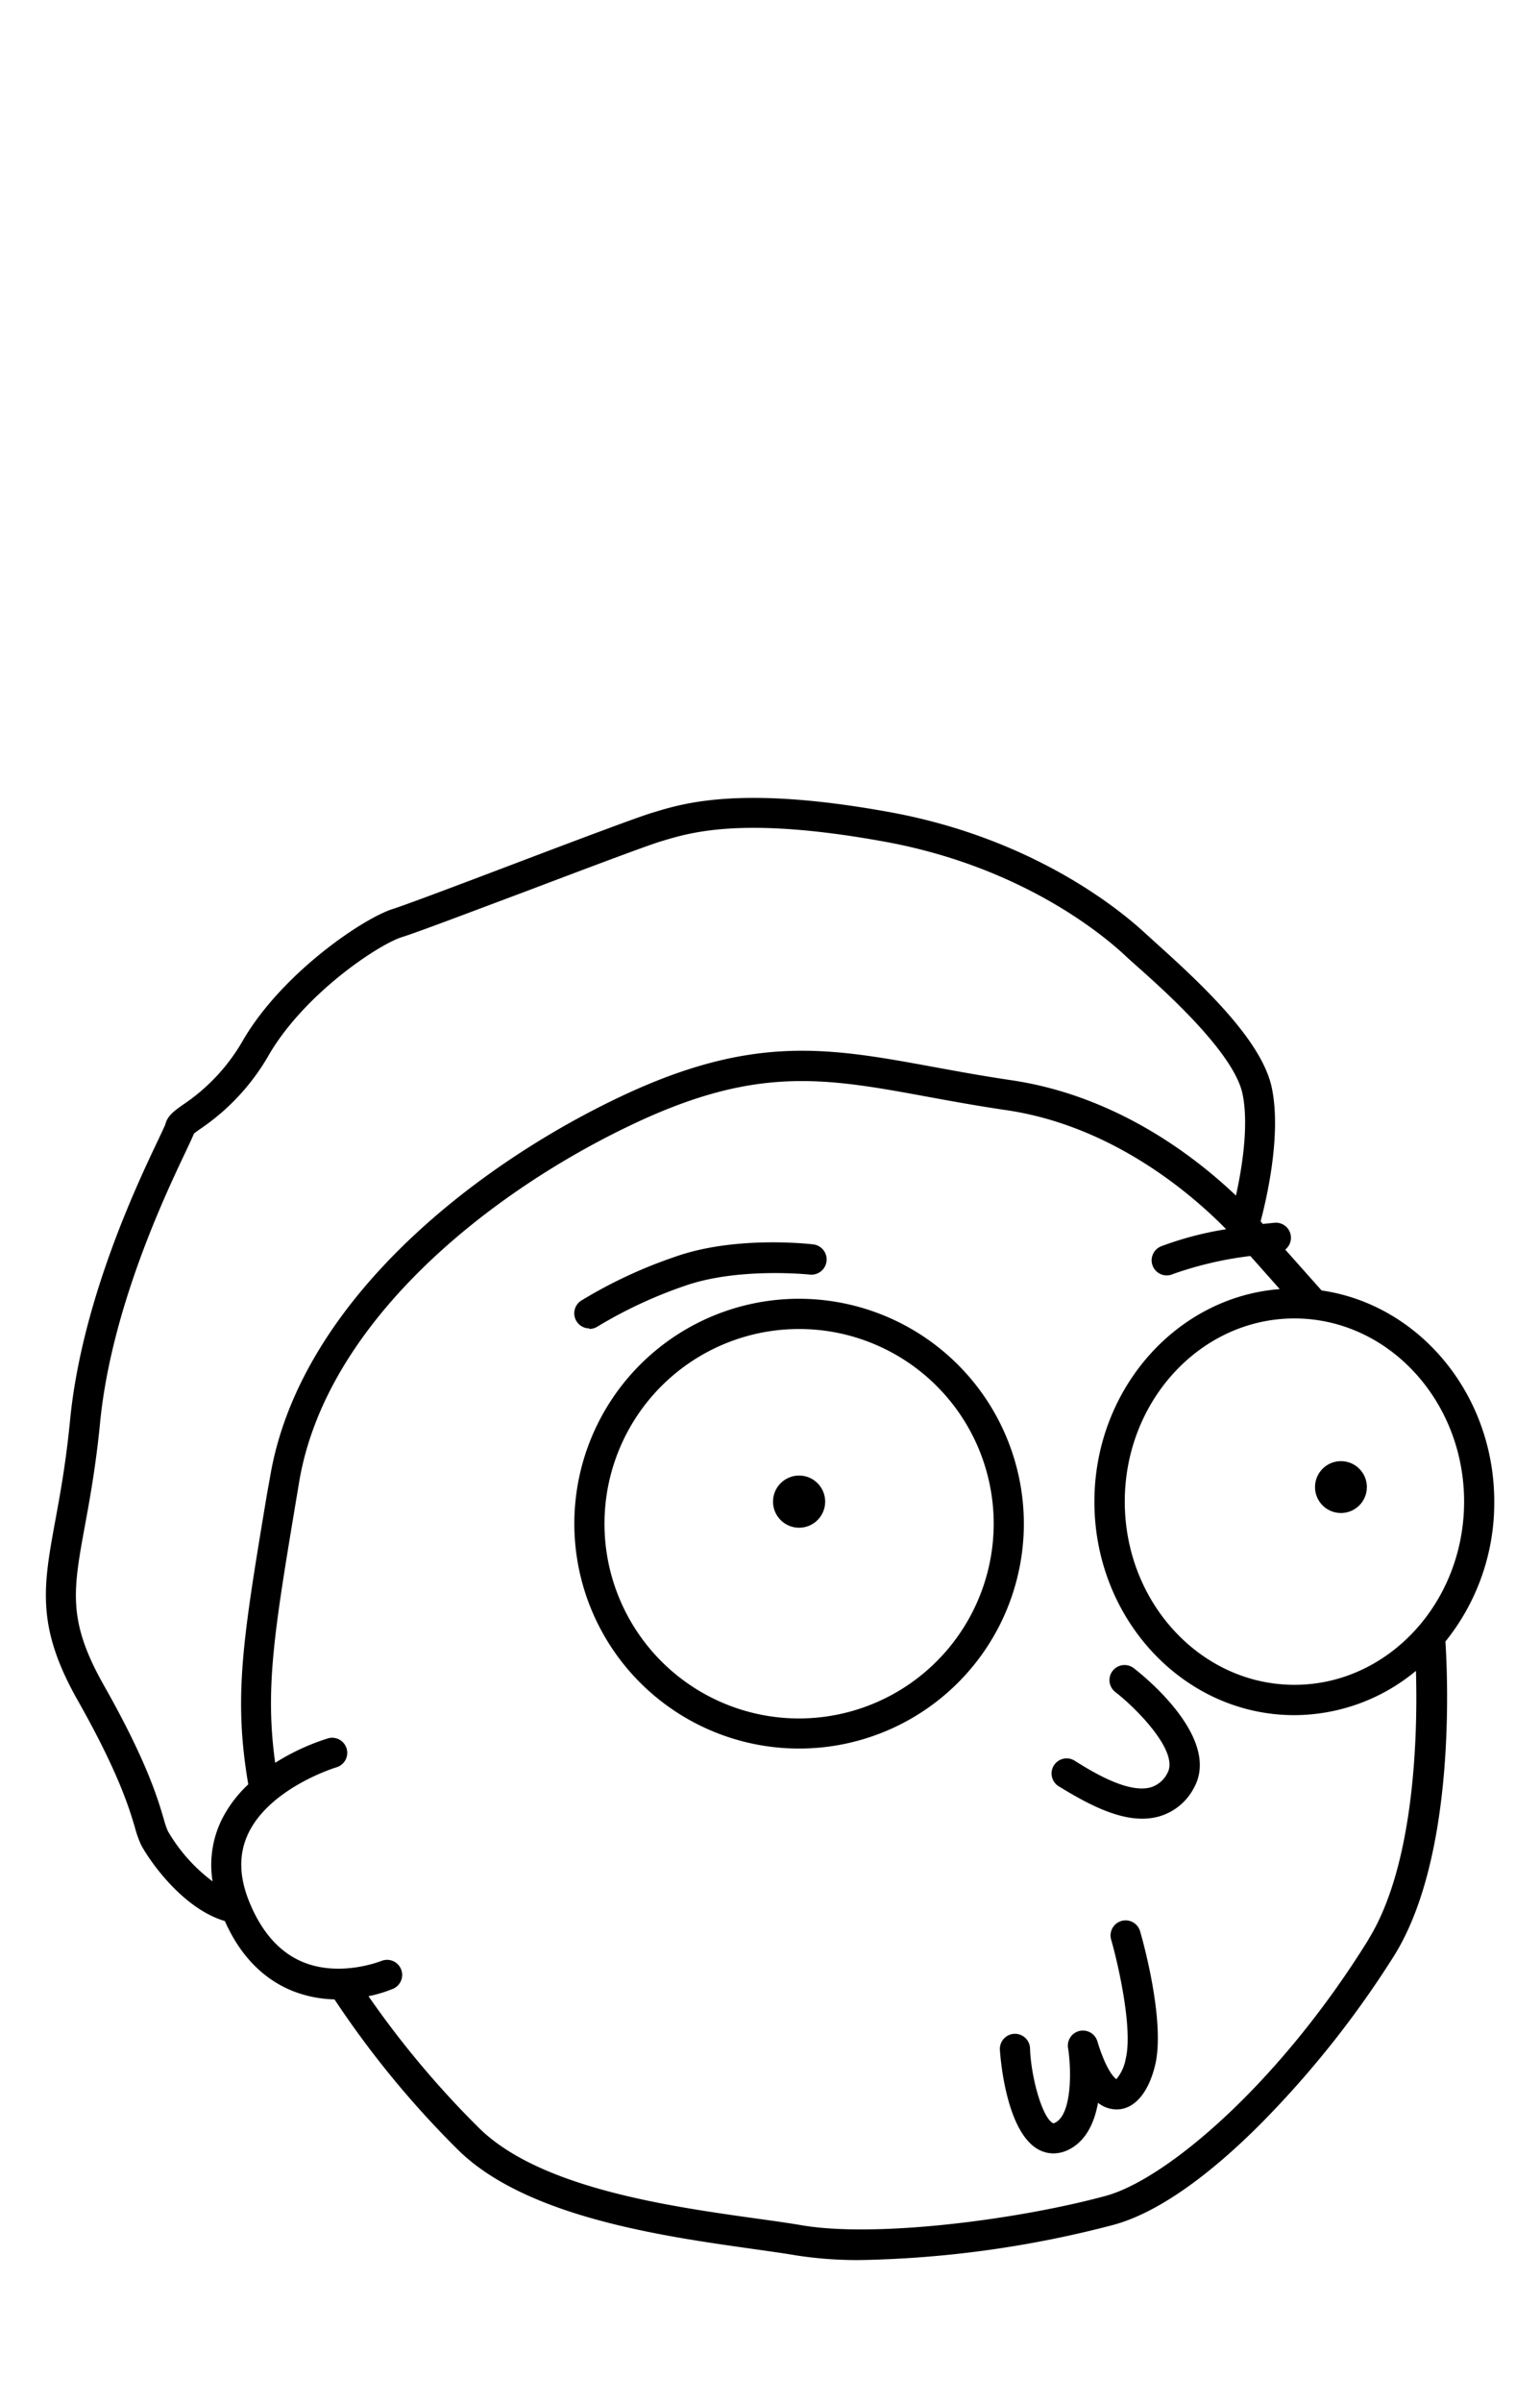 <svg xmlns="http://www.w3.org/2000/svg" viewBox="0 0 204.32 318.5"><g id=""><path d="M106,172.21A29.82,29.82,0,1,0,135.84,202,29.86,29.86,0,0,0,106,172.21Zm0,55.65A25.82,25.82,0,1,1,131.84,202,25.85,25.85,0,0,1,106,227.86Z"/><path d="M198.25,199.11c0-14.29-10-26.14-22.91-28l-4.82-5.42a2,2,0,0,0-1.41-3.56l-1.56.16-.3-.34c.8-3,2.77-11.46,1.5-17.65-1.22-6-8.4-13-15.25-19.14-.58-.52-1-.93-1.34-1.21-3.09-2.92-14.69-12.72-34.09-16.26s-27.16-1.26-31.27,0l-.24.07c-2.12.64-10.38,3.76-18.37,6.79-7,2.66-14.27,5.4-16,5.95-4,1.24-14.66,8.48-19.87,17.3a25.44,25.44,0,0,1-8,8.65c-1.17.83-2.11,1.48-2.38,2.63-.11.28-.52,1.15-.92,2-2.79,5.85-10.19,21.39-11.73,37.29-.53,5.46-1.28,9.59-1.95,13.23-1.61,8.78-2.58,14.08,3,23.91,5.42,9.59,6.82,14.3,7.57,16.84a13.69,13.69,0,0,0,.79,2.23c.85,1.69,5.33,8.44,11.13,10.14,2,4.51,5,7.62,8.86,9.22a16.1,16.1,0,0,0,5.69,1.17,126.27,126.27,0,0,0,16.44,20c9.06,8.87,27.11,11.4,39,13.08,2.26.32,4.21.59,5.85.87a52.62,52.62,0,0,0,8.65.61A141.62,141.62,0,0,0,147.75,295c7.15-1.94,14.83-8.62,20-13.89A130.5,130.5,0,0,0,185,259.26c8.17-13.18,7.08-36.88,6.77-41.6A29.28,29.28,0,0,0,198.25,199.11Zm-4,0c0,13.39-10.1,24.29-22.51,24.29s-22.51-10.9-22.51-24.29,10.1-24.29,22.51-24.29S194.25,185.72,194.25,199.11Zm-172,43.64a12.25,12.25,0,0,1-.53-1.58c-.79-2.69-2.27-7.69-7.92-17.67-4.85-8.57-4.12-12.54-2.53-21.22.65-3.53,1.45-7.93,2-13.56,1.47-15.2,8.65-30.28,11.36-36,.64-1.35.94-2,1.1-2.41.2-.17.58-.44.9-.66a29.46,29.46,0,0,0,9.11-9.89c4.8-8.12,14.52-14.55,17.61-15.51,1.88-.58,8.87-3.23,16.26-6,7.56-2.86,16.12-6.1,18.11-6.7l.24-.07c3.79-1.14,10.84-3.26,29.4.12,18.33,3.34,29.18,12.51,32.07,15.24.32.3.81.74,1.43,1.29,3.52,3.13,12.87,11.44,14,16.95.85,4.17-.09,9.87-.88,13.45-5.49-5.23-15.91-13.25-29.81-15.3-3.73-.55-7.05-1.16-10.27-1.75-13.9-2.55-23.93-4.39-41.47,3.88-20,9.45-42.79,27.68-46.6,50.49L35.44,198c-3.22,19.32-4.49,26.92-2.5,38.6a16.52,16.52,0,0,0-3.55,4.73,13.7,13.7,0,0,0-1.19,8.13A22.26,22.26,0,0,1,22.24,242.74Zm159.32,14.41c-11.86,19.14-26.81,31.79-34.85,34-11.74,3.18-30.5,5.58-40.35,3.9-1.7-.29-3.68-.57-6-.89-11.42-1.6-28.69-4-36.81-12a124.53,124.53,0,0,1-14.67-17.48,18.19,18.19,0,0,0,3.29-1A2,2,0,0,0,50.64,260c-.05,0-5.46,2.24-10.5.14-3.08-1.29-5.46-4-7.08-8-1.37-3.4-1.4-6.39-.08-9.11,2.92-6,11.5-8.65,11.65-8.69a2,2,0,0,0-1.12-3.84,30,30,0,0,0-7,3.24c-1.38-9.93-.1-17.55,2.83-35.14l.36-2.15C43.29,175.22,65,158,84.1,149c16.37-7.73,25.39-6.07,39-3.57,3.25.6,6.61,1.21,10.41,1.77,14.16,2.08,24.67,11.2,29.17,15.79a44,44,0,0,0-8.56,2.24,2,2,0,1,0,1.51,3.7,47.9,47.9,0,0,1,10.26-2.39l3.9,4.39c-13.72,1.05-24.59,13.3-24.59,28.2,0,15.6,11.89,28.29,26.51,28.29a25.33,25.33,0,0,0,16.15-5.87C188.1,229.62,187.76,247.14,181.56,257.15Z"/><path d="M78.2,176.21a2,2,0,0,0,1.1-.33,59.82,59.82,0,0,1,11.52-5.37C97.94,168,107.33,169,107.42,169a2,2,0,0,0,.48-4c-.42-.05-10.4-1.21-18.44,1.68a62.43,62.43,0,0,0-12.37,5.79,2,2,0,0,0,1.11,3.67Z"/><circle cx="106.02" cy="199.11" r="3.46"/><circle cx="177.91" cy="197.18" r="3.44"/><path d="M150.42,221.19a2,2,0,0,0-2.44,3.17c2.83,2.19,8.51,7.94,6.9,10.75a3.63,3.63,0,0,1-2.27,1.9c-3,.77-7.57-2-10-3.53a2,2,0,1,0-2.07,3.42c3.45,2.1,7.35,4.25,11,4.25a8.38,8.38,0,0,0,2.1-.26,7.56,7.56,0,0,0,4.74-3.78C162.13,230.49,151.63,222.12,150.42,221.19Z"/><path d="M148.79,254.71a2,2,0,0,0-1.37,2.47c.87,3,2.91,11.78,1.94,15.77a5.7,5.7,0,0,1-1.25,2.74c-.32-.23-1.36-1.23-2.51-5a2,2,0,0,0-3.89.91c.42,2.59.58,8.67-1.7,9.85-.24.12-.28.09-.35.05-1.44-.84-2.89-6.24-3-9.9a2,2,0,0,0-4,.15c0,.1.6,10.63,5,13.2a4.15,4.15,0,0,0,2.11.58,4.56,4.56,0,0,0,2.09-.53c2.29-1.18,3.36-3.64,3.82-6.18a4,4,0,0,0,2.57.88c2.29-.07,4.11-2.2,5-5.84,1.4-5.73-1.63-16.6-2-17.82A2,2,0,0,0,148.79,254.71Z"/></g></svg>